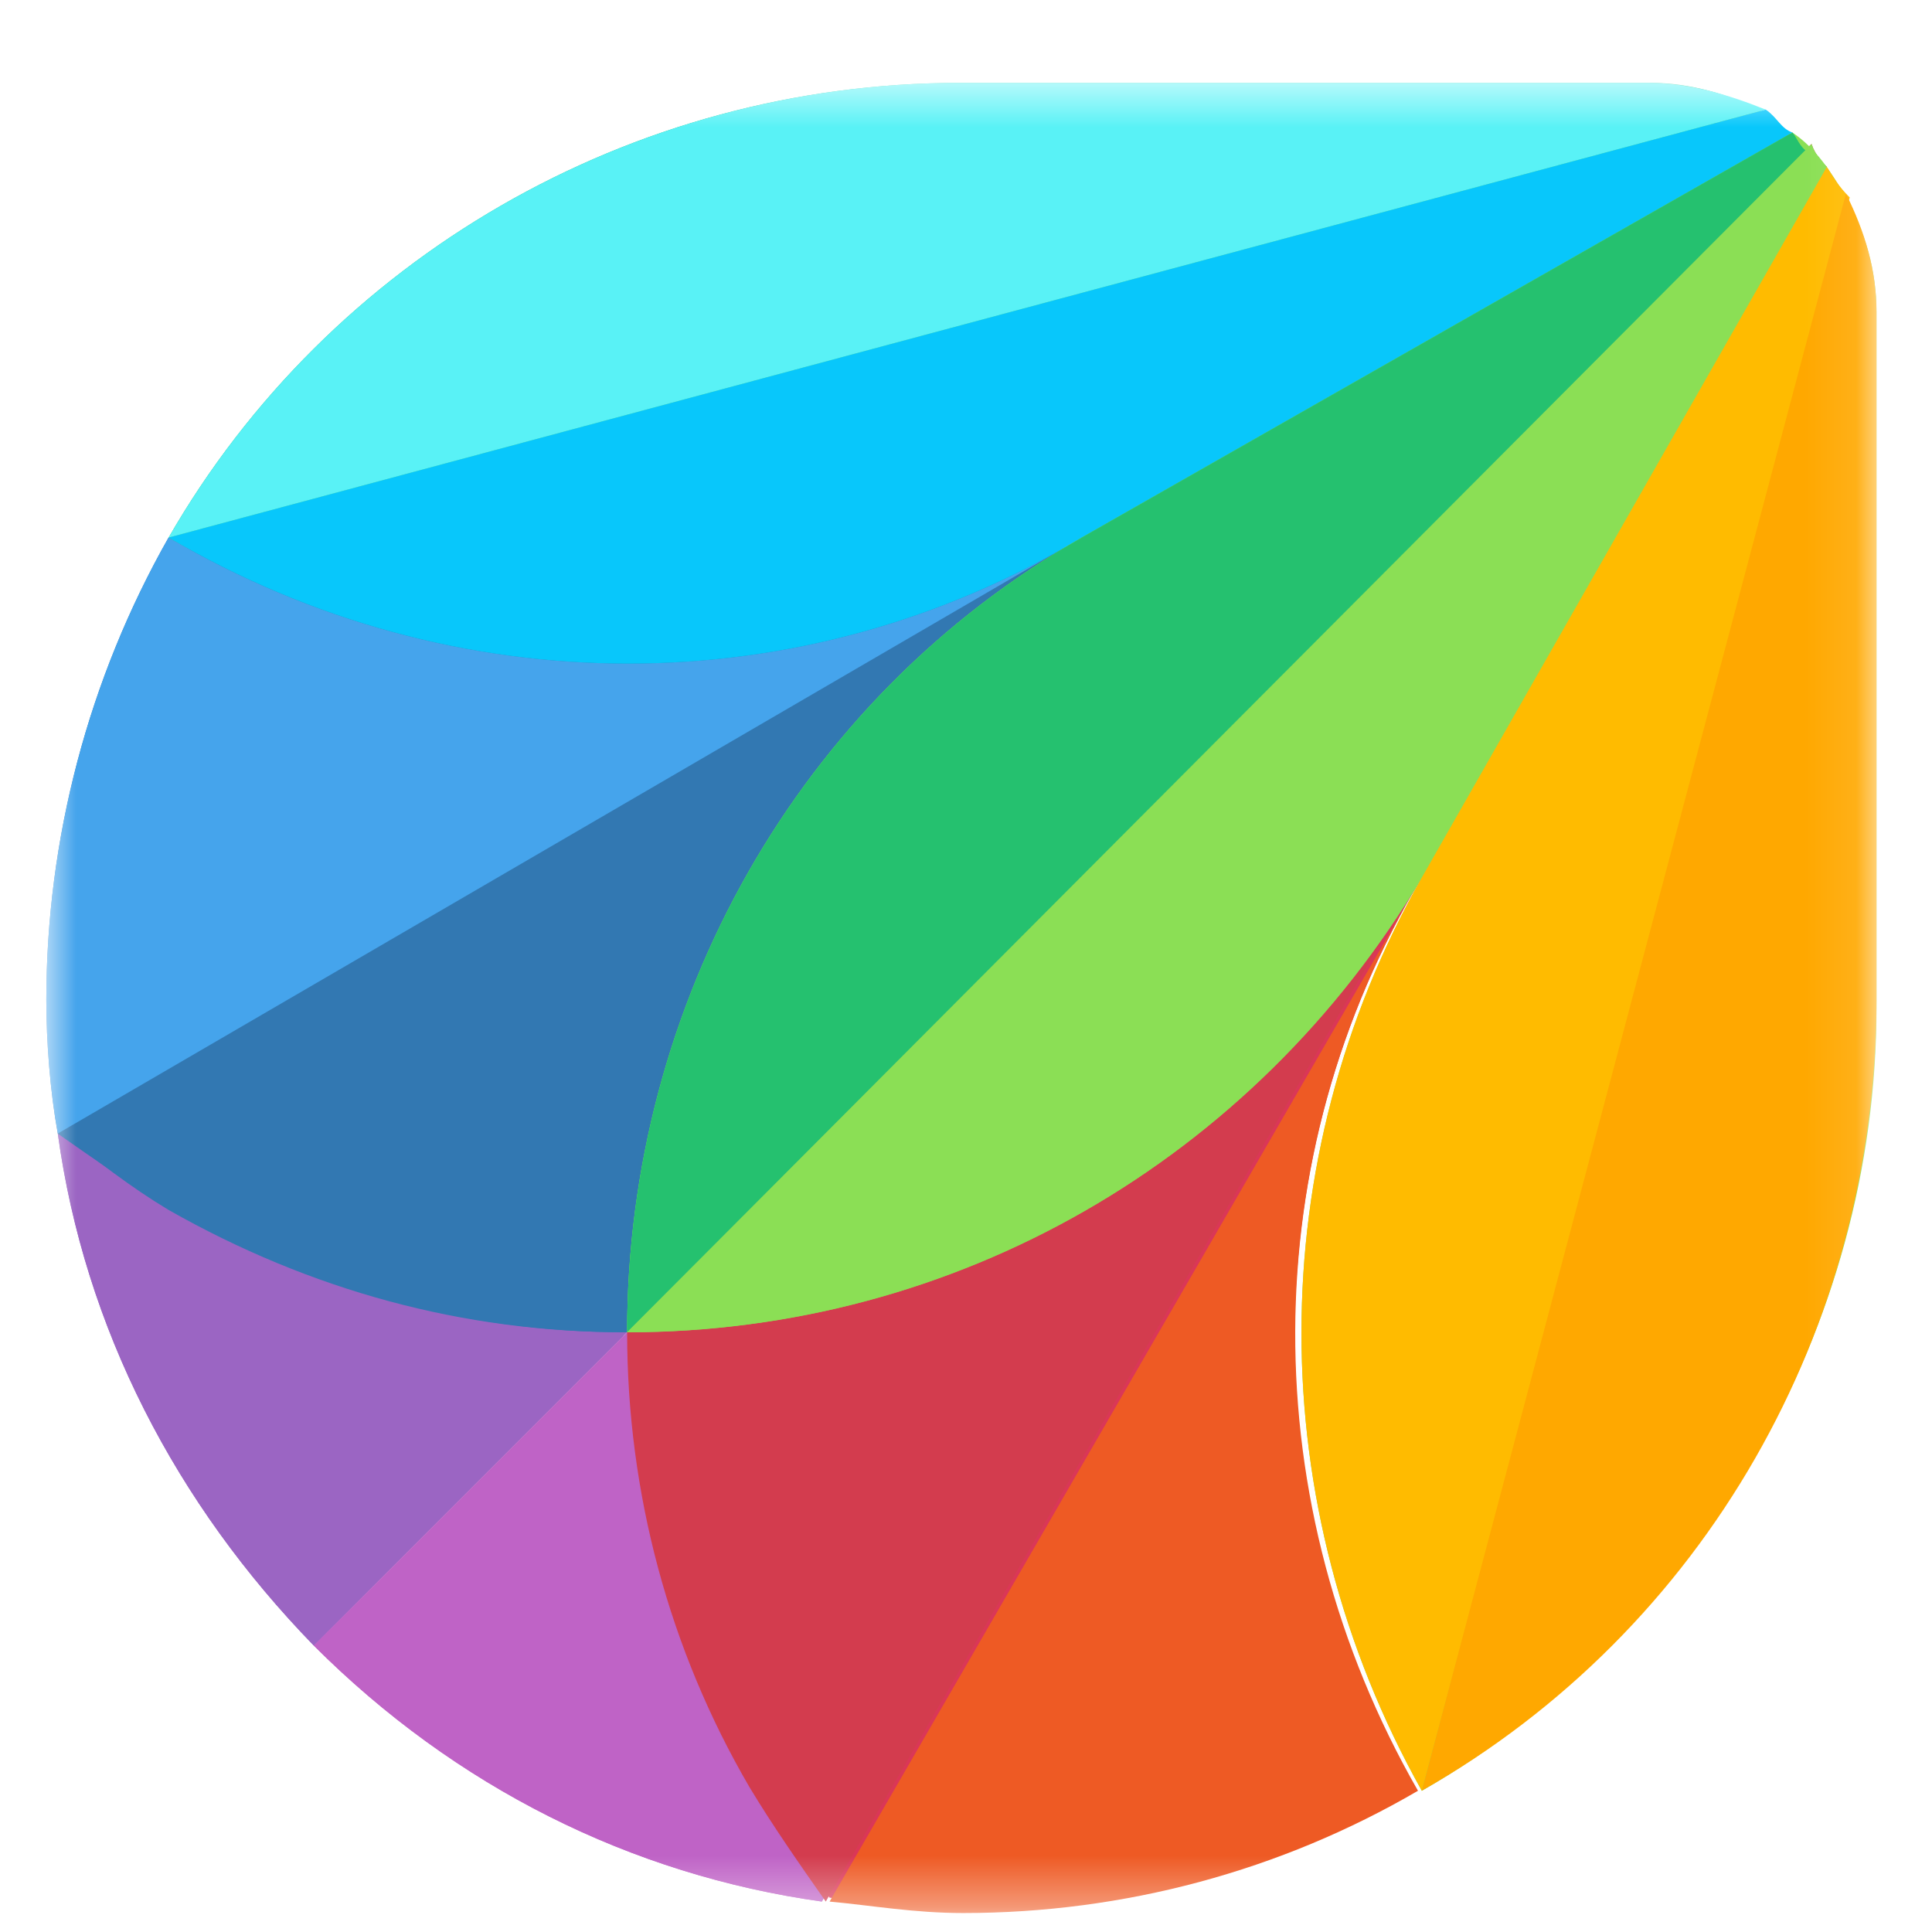 <svg width="38" height="38" viewBox="0 0 38 38" fill="none" xmlns="http://www.w3.org/2000/svg">
<g clip-path="url(#clip0_214_3823)">
<g clip-path="url(#clip1_214_3823)">
<g clip-path="url(#clip2_214_3823)">
<mask id="mask0_214_3823" style="mask-type:luminance" maskUnits="userSpaceOnUse" x="0" y="1" width="37" height="37">
<path d="M36.908 1.632H0.912V37.629H36.908V1.632Z" fill="white"/>
</mask>
<g mask="url(#mask0_214_3823)">
<path d="M1.137 22.297C1.663 26.129 3.467 29.586 6.172 32.367L12.259 26.28C12.259 19.817 15.641 13.955 21.202 10.648L1.137 22.297Z" fill="#9B65C3"/>
<path d="M12.334 26.204C9.178 26.204 6.097 25.377 3.391 23.799C2.64 23.348 1.888 22.822 1.137 22.296C1.663 26.129 3.467 29.585 6.172 32.366L12.334 26.204Z" fill="#9B65C3"/>
<path d="M12.334 26.205L6.172 32.367C8.953 35.147 12.41 36.876 16.167 37.402L27.815 17.262C24.659 22.748 18.722 26.205 12.334 26.205Z" fill="#BE63C5"/>
<path d="M14.739 35.222C13.161 32.442 12.334 29.436 12.334 26.279L6.172 32.366C8.953 35.147 12.41 36.875 16.167 37.401C15.716 36.65 15.19 35.974 14.739 35.222Z" fill="#BF63C6"/>
<path d="M35.255 2.608L21.277 10.574C15.716 13.73 8.952 13.73 3.316 10.574C1.738 13.355 0.911 16.511 0.911 19.667C0.911 20.494 0.986 21.471 1.137 22.298C1.888 22.824 2.64 23.35 3.391 23.801C6.172 25.379 9.178 26.205 12.334 26.205L35.555 2.984C35.405 2.909 35.33 2.759 35.255 2.608Z" fill="#3278B1"/>
<path d="M3.316 23.798C6.097 25.376 9.103 26.202 12.259 26.202C12.259 19.739 15.641 13.878 21.202 10.571L1.137 22.219C1.888 22.821 2.565 23.347 3.316 23.798Z" fill="#3278B2"/>
<path d="M3.316 10.571C1.738 13.352 0.911 16.508 0.911 19.664C0.911 20.491 0.986 21.468 1.137 22.295L21.277 10.571C15.791 13.878 8.952 13.878 3.316 10.571Z" fill="#45A4EC"/>
<path d="M35.556 2.983C35.255 2.682 35.03 2.457 34.729 2.231C34.053 1.855 33.226 1.63 32.475 1.63H18.873C12.41 1.63 6.473 5.087 3.317 10.573C8.878 13.729 15.641 13.729 21.277 10.573C15.716 13.729 12.335 19.741 12.335 26.204C18.797 26.204 24.659 22.822 27.966 17.261L35.932 3.283C35.781 3.208 35.631 3.133 35.556 2.983Z" fill="#19BB7D"/>
<path d="M21.277 10.572L35.255 2.606C35.03 2.531 34.955 2.306 34.729 2.155L3.317 10.572C8.953 13.879 15.791 13.879 21.277 10.572Z" fill="#08C7FB"/>
<path d="M32.4 1.63H18.873C12.41 1.63 6.473 5.087 3.317 10.573L34.729 2.156C33.978 1.855 33.226 1.63 32.4 1.63Z" fill="#59F2F6"/>
<path d="M27.965 17.26L35.931 3.282C35.856 3.207 35.705 3.057 35.63 2.831L12.409 26.127C12.409 29.284 13.236 32.365 14.814 35.07C15.265 35.822 15.791 36.573 16.317 37.325C17.143 37.4 17.97 37.55 18.872 37.55C22.028 37.55 25.109 36.724 27.815 35.145C24.658 29.584 24.658 22.746 27.965 17.26Z" fill="#DA3757"/>
<path d="M12.335 26.205C12.335 29.361 13.161 32.442 14.739 35.147C15.191 35.899 15.716 36.65 16.242 37.402L27.891 17.262C24.659 22.748 18.723 26.205 12.335 26.205Z" fill="#D33C4E"/>
<path d="M27.965 17.262L16.317 37.402C17.143 37.477 17.97 37.627 18.947 37.627C22.103 37.627 25.184 36.801 27.89 35.222C24.658 29.586 24.658 22.748 27.965 17.262Z" fill="#EE5A24"/>
<path d="M36.307 3.886C36.007 3.36 35.706 2.909 35.255 2.608L21.278 10.574C15.716 13.73 12.335 19.742 12.335 26.205C18.798 26.205 24.659 22.824 27.966 17.263C24.809 22.824 24.809 29.587 27.966 35.223C33.452 32.067 36.909 26.13 36.909 19.818V6.14C36.909 5.314 36.683 4.562 36.307 3.886Z" fill="#8BDF55"/>
<path d="M35.255 2.608L21.278 10.574C15.716 13.73 12.335 19.742 12.335 26.205L35.556 2.984C35.406 2.909 35.331 2.684 35.255 2.608Z" fill="#25C16F"/>
<path d="M12.335 26.203C18.798 26.203 24.659 22.821 27.966 17.26L35.932 3.282C35.857 3.207 35.706 3.057 35.631 2.831L12.335 26.203Z" fill="#8BDF55"/>
<path d="M35.931 3.283L27.965 17.261C24.809 22.822 24.809 29.585 27.965 35.222L36.382 3.884C36.156 3.659 36.081 3.509 35.931 3.283Z" fill="#FFBB00"/>
<path d="M27.965 35.221C33.526 32.065 36.908 26.128 36.908 19.665V6.138C36.908 5.312 36.682 4.56 36.307 3.809L27.965 35.221Z" fill="#FFA800"/>
</g>
</g>
</g>
</g>
<defs>
<clipPath id="clip0_214_3823">
<rect width="37.087" height="37.087" fill="white" transform="translate(0.366 0.865)"/>
</clipPath>
<clipPath id="clip1_214_3823">
<rect width="37.087" height="37.087" fill="white" transform="translate(0.366 0.865)"/>
</clipPath>
<clipPath id="clip2_214_3823">
<rect width="37.087" height="37.087" fill="white" transform="translate(0.366 0.865)"/>
</clipPath>
</defs>
</svg>
